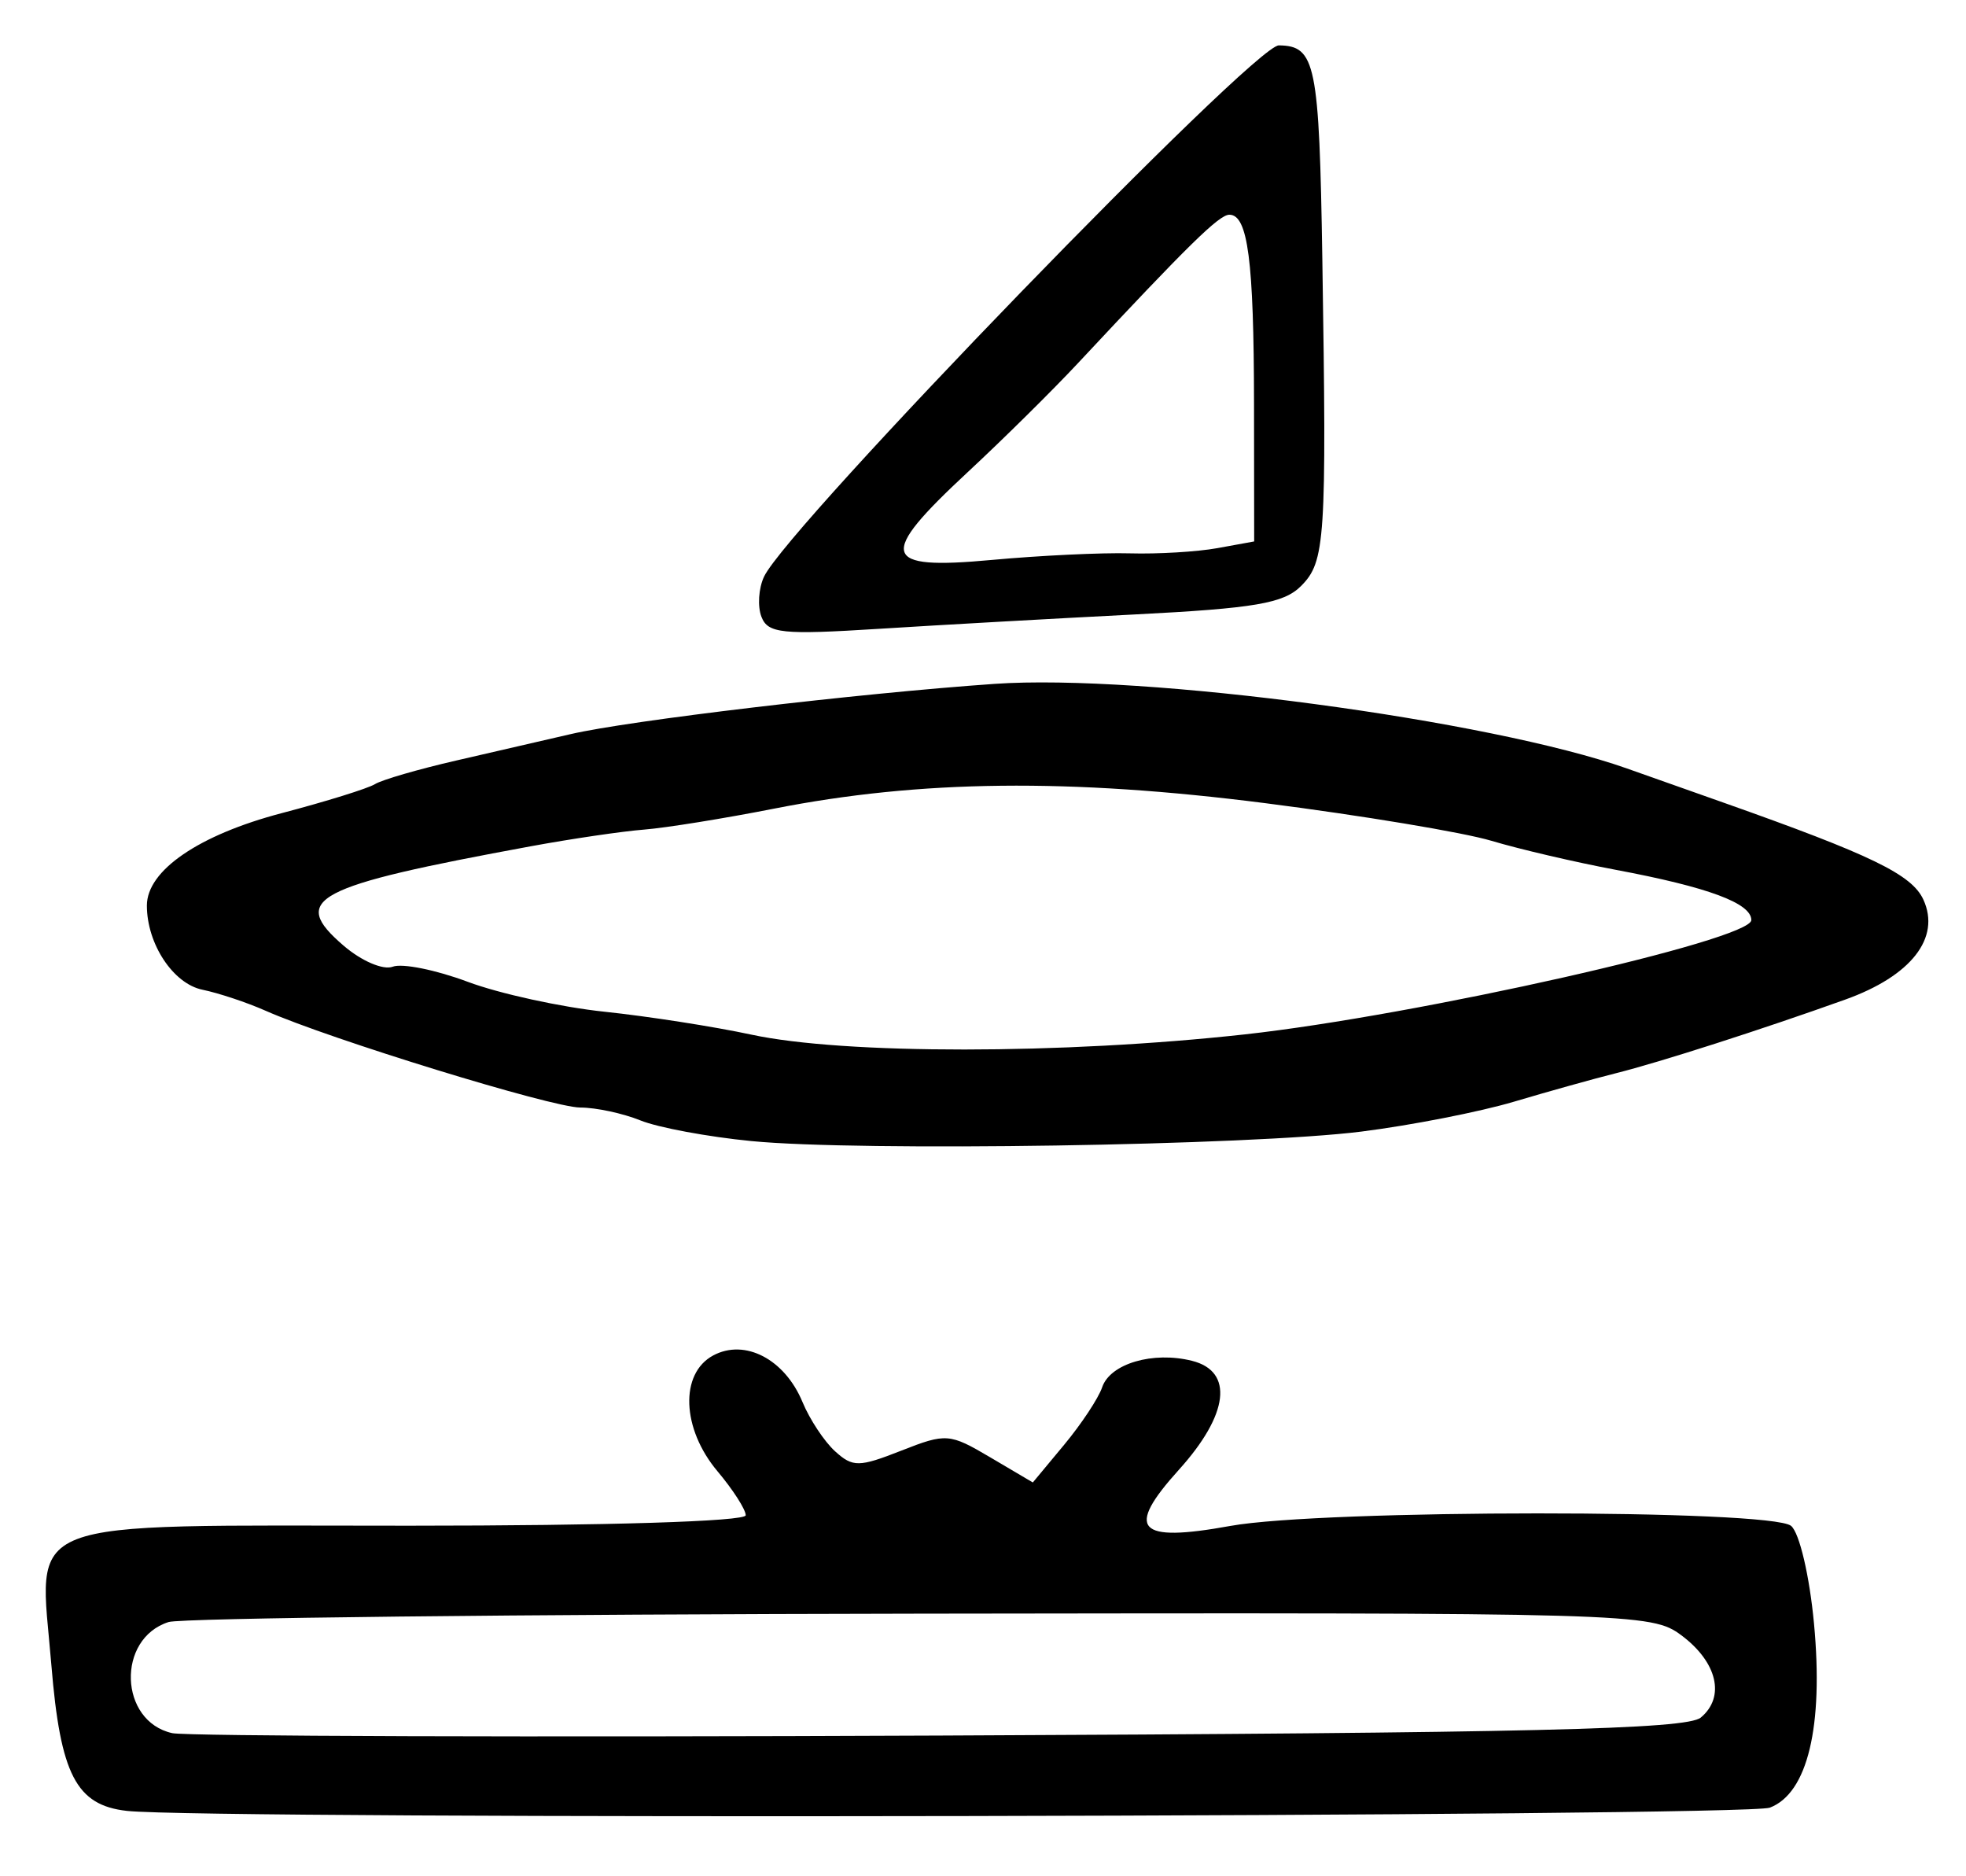 <?xml version="1.0" encoding="UTF-8" standalone="no"?>
<!-- Created with Inkscape (http://www.inkscape.org/) -->

<svg
   version="1.1"
   id="svg475"
   width="232"
   height="221.333"
   viewBox="0 0 232 221.333"
   xmlns="http://www.w3.org/2000/svg"
   xmlns:svg="http://www.w3.org/2000/svg">
  <defs
     id="defs479" />
  <g
     id="g481">
    <path
       style="fill:#000000;stroke-width:1.333"
       d="M 14.974,213.646 C 8.992,212.98 7.124,209.373 6.063,196.446 4.612,178.759 1.422,180 48.321,180 71.686,180 88,179.494 88,178.769 c 0,-0.677 -1.5,-3.014 -3.333,-5.192 -4.232,-5.029 -4.47,-11.541 -0.5,-13.666 3.744,-2.004 8.44,0.45 10.534,5.504 0.849,2.049 2.579,4.663 3.846,5.81 2.089,1.891 2.813,1.884 7.806,-0.078 5.297,-2.081 5.692,-2.051 10.515,0.795 l 5.011,2.957 3.699,-4.449 c 2.034,-2.447 4.051,-5.498 4.483,-6.78 0.938,-2.789 5.998,-4.279 10.606,-3.122 4.95,1.242 4.339,6.331 -1.541,12.841 -6.389,7.072 -4.961,8.637 6.057,6.639 10.86,-1.969 63.803,-1.976 66.174,-0.008 0.988,0.82 2.178,5.89 2.706,11.527 1.138,12.141 -0.755,20.023 -5.216,21.719 -2.826,1.075 -184.45,1.432 -193.872,0.381 z m 185.725,-11.007 c 2.928,-2.43 1.954,-6.554 -2.295,-9.714 -3.517,-2.616 -5.491,-2.672 -89.694,-2.548 -47.354,0.07 -87.32,0.514 -88.814,0.988 -6.173,1.959 -5.849,11.723 0.434,13.11 1.652,0.365 42.439,0.492 90.638,0.283 69.673,-0.302 88.064,-0.736 89.731,-2.12 z M 88.667,134.623 c -5.133,-0.502 -11.022,-1.598 -13.087,-2.435 -2.064,-0.837 -5.26,-1.522 -7.101,-1.522 -3.338,0 -29.556,-8.063 -37.146,-11.424 -2.2,-0.974 -5.547,-2.088 -7.438,-2.475 -3.46,-0.708 -6.562,-5.404 -6.562,-9.932 0,-4.138 6.125,-8.332 15.924,-10.905 5.221,-1.371 10.17,-2.91 10.996,-3.421 0.827,-0.511 5.158,-1.768 9.625,-2.792 4.467,-1.025 10.522,-2.422 13.455,-3.104 6.916,-1.609 33.842,-4.801 50.028,-5.93 17.496,-1.221 58.453,4.258 74.639,9.984 2.567,0.908 7.667,2.712 11.333,4.008 17.548,6.204 22.291,8.506 23.644,11.475 2.055,4.511 -1.453,8.993 -9.218,11.776 -9.823,3.521 -21.908,7.401 -27.093,8.698 -2.567,0.642 -7.967,2.15 -12,3.35 -4.033,1.2 -12.133,2.787 -18,3.527 -13.077,1.649 -59.249,2.369 -72,1.122 z M 146.873,122.038 c 20.438,-2.253 59.794,-11.131 59.794,-13.488 0,-1.997 -5.093,-3.885 -16,-5.931 C 185.9,101.725 179.3,100.185 176,99.197 172.7,98.209 160.7,96.212 149.333,94.76 126.238,91.81 108.571,92.007 91.333,95.405 85.467,96.561 78.567,97.673 76,97.875 c -2.567,0.202 -8.567,1.085 -13.333,1.962 -25.763,4.742 -28.536,6.212 -22.124,11.727 2.113,1.818 4.681,2.917 5.805,2.486 1.109,-0.425 5.087,0.376 8.84,1.78 3.753,1.404 11.022,2.994 16.152,3.533 5.13,0.539 12.927,1.755 17.327,2.702 10.918,2.351 36.747,2.338 58.207,-0.027 z M 89.853,72.763 C 89.379,71.529 89.518,69.4 90.162,68.032 92.947,62.116 147.992,5.32 150.908,5.354 c 4.351,0.051 4.774,2.134 5.137,25.313 0.518,33.092 0.353,35.603 -2.519,38.475 -2.046,2.046 -5.456,2.627 -19.667,3.352 -9.455,0.482 -23.031,1.245 -30.168,1.695 -11.398,0.718 -13.081,0.545 -13.838,-1.426 z m 43.481,-7.479 c 3.3,0.094 7.95,-0.183 10.333,-0.617 L 148,63.879 147.982,47.606 c -0.019,-16.884 -0.723,-22.273 -2.909,-22.273 -1.206,0 -4.793,3.516 -17.854,17.5 -2.996,3.208 -8.846,8.99 -13,12.848 -10.706,9.944 -10.266,11.586 2.781,10.383 5.683,-0.524 13.033,-0.875 16.333,-0.781 z"
       id="path652" />
  </g>
</svg>
